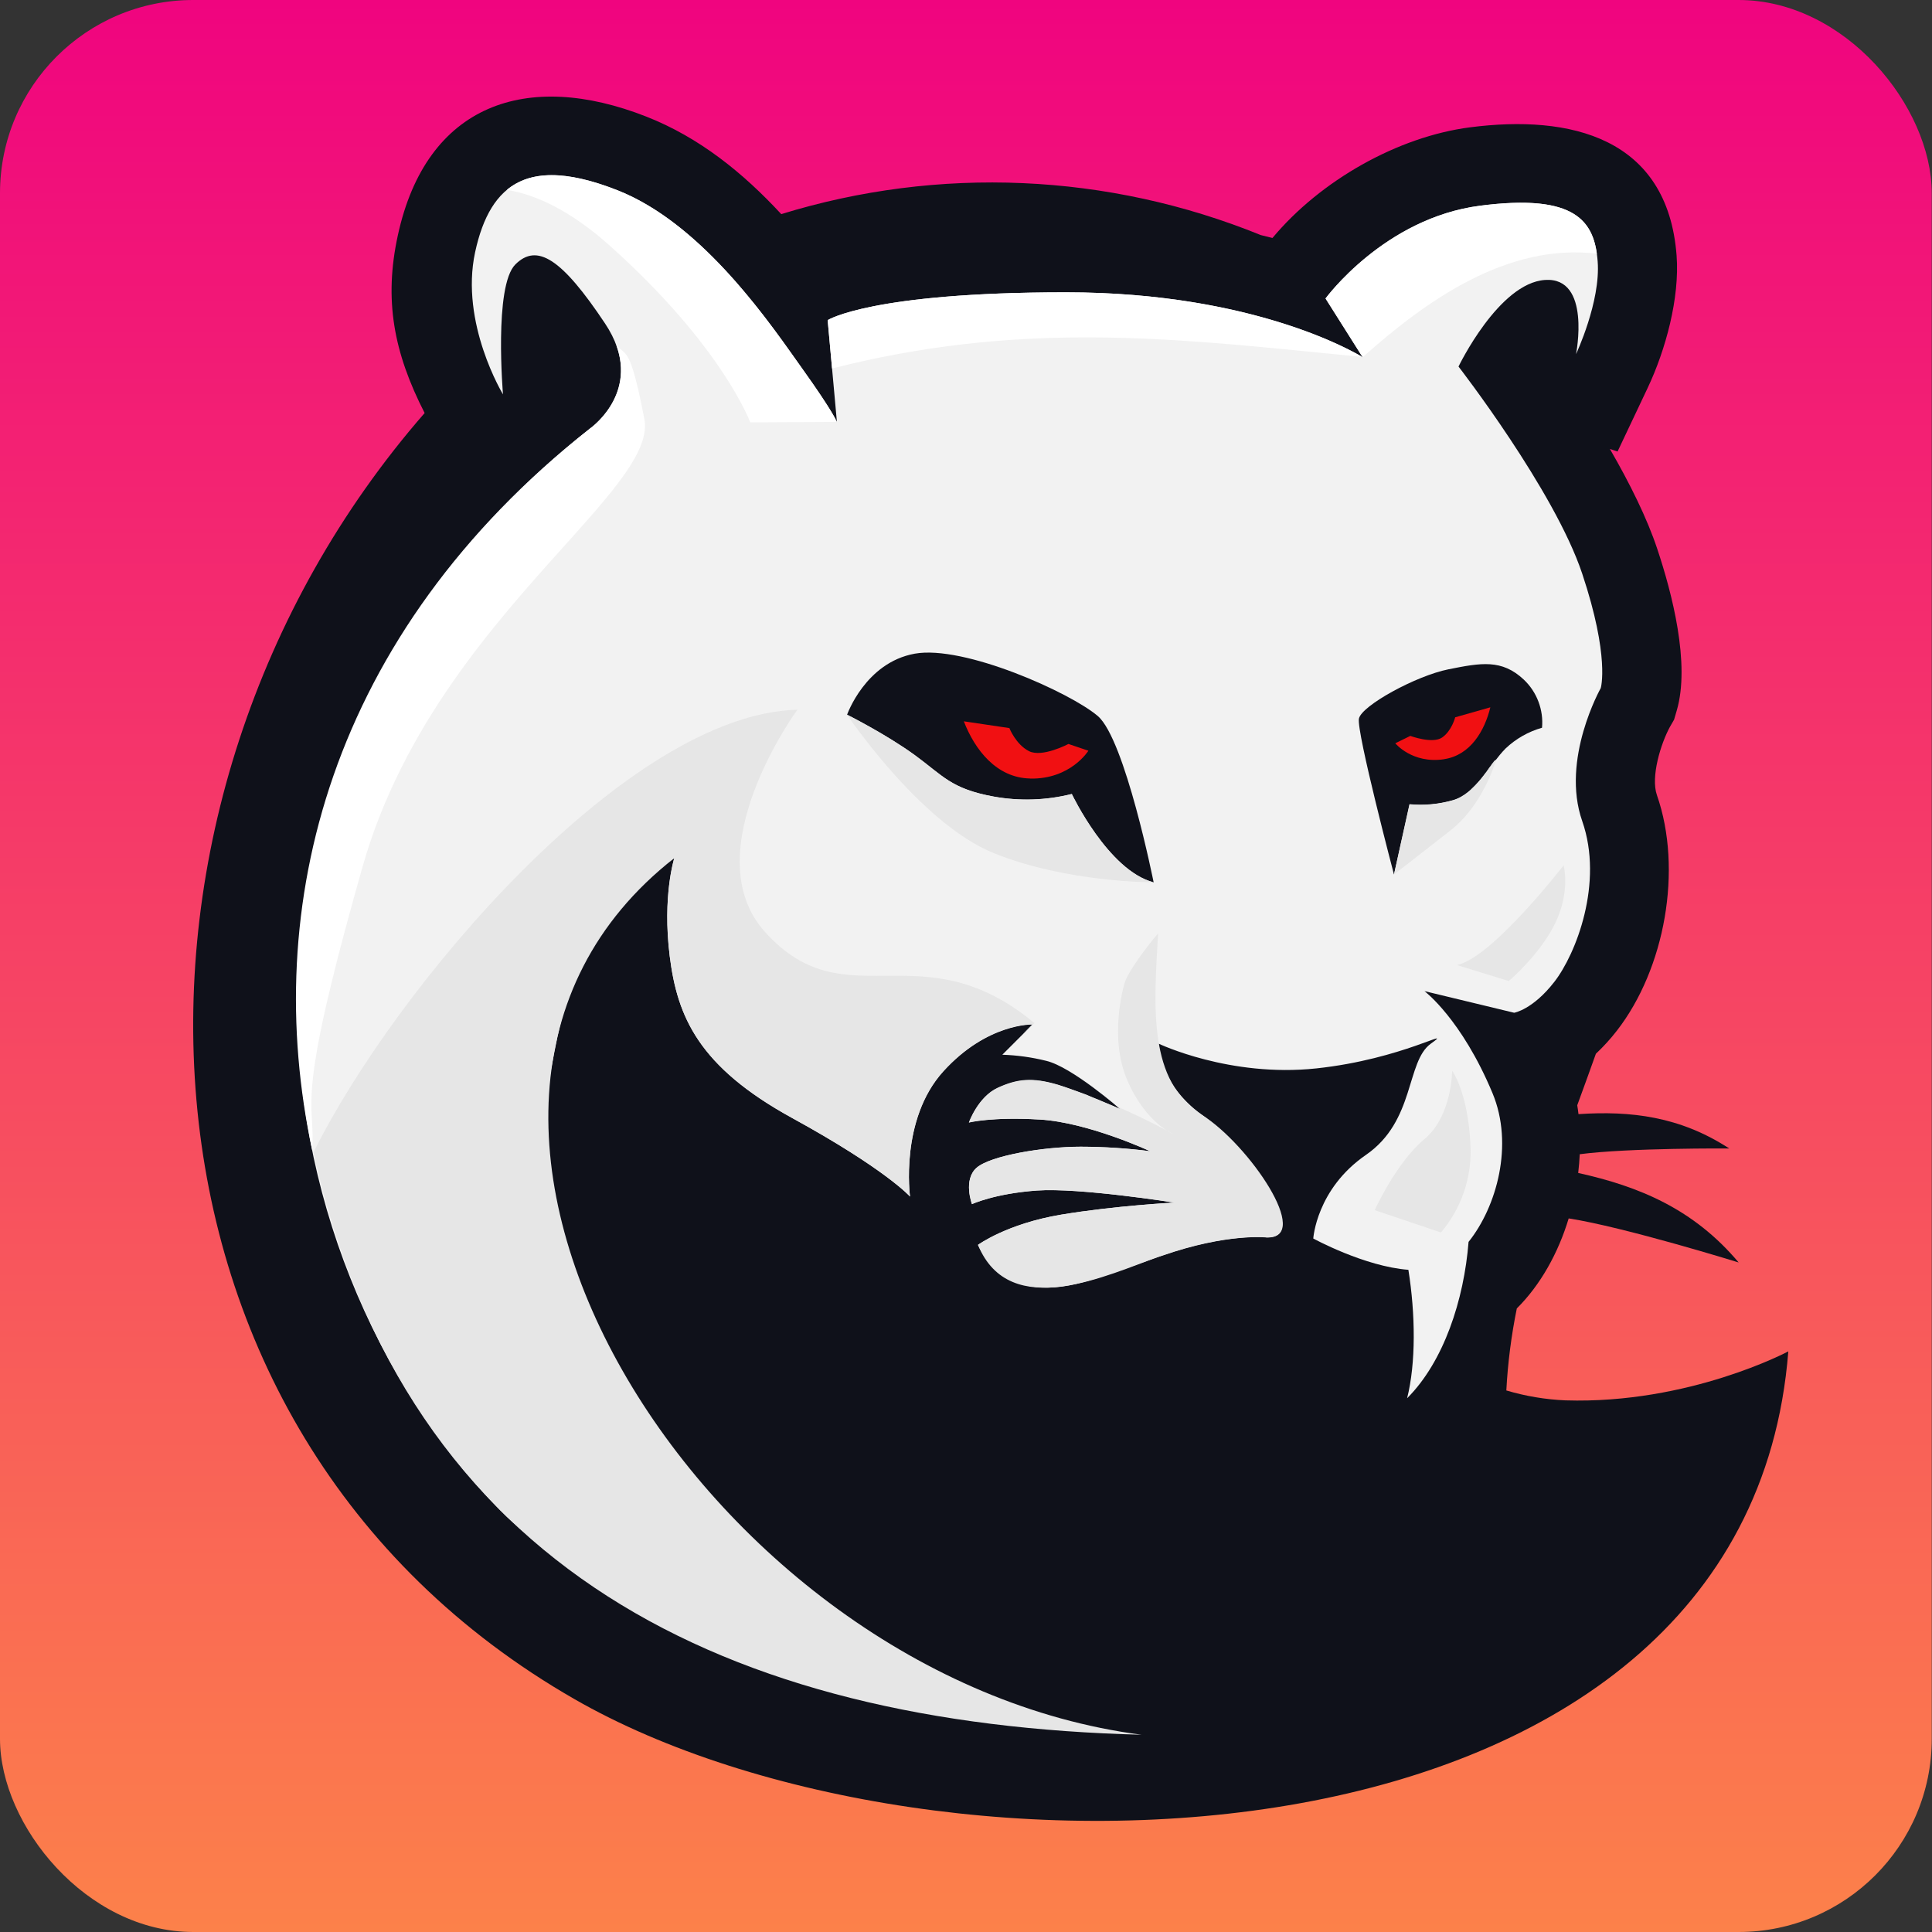 <svg width="40" height="40" viewBox="0 0 40 40" fill="none" xmlns="http://www.w3.org/2000/svg">
<rect x="0" y="0" width="40" height="40" fill="#333333" stroke="none"/>
<rect width="39.995" height="40" rx="4" fill="url(#paint0_linear_3537_38698)"/>
<path fill-rule="evenodd" clip-rule="evenodd" d="M8.793 8.554C8.149 7.296 7.946 6.207 8.237 4.872C8.828 2.147 10.912 1.443 13.381 2.414C14.482 2.846 15.385 3.58 16.175 4.433C19.436 3.429 22.943 3.582 26.103 4.867L26.345 4.927C27.337 3.737 28.94 2.829 30.436 2.636C32.51 2.368 34.524 2.843 34.712 5.288C34.779 6.167 34.486 7.244 34.111 8.036L33.49 9.348L33.331 9.295C33.745 10.011 34.1 10.727 34.312 11.365C34.617 12.279 34.999 13.743 34.715 14.712L34.66 14.9L34.574 15.049C34.386 15.393 34.172 16.084 34.305 16.463C34.841 17.998 34.473 20.056 33.475 21.34C33.343 21.51 33.198 21.669 33.041 21.817C32.931 22.13 32.798 22.489 32.655 22.884C32.666 22.943 32.673 23.003 32.681 23.067C33.758 22.995 34.781 23.113 35.802 23.778C35.802 23.778 33.725 23.763 32.707 23.897C32.701 24.026 32.69 24.155 32.675 24.285C33.933 24.563 35.064 25.029 35.997 26.138C35.997 26.138 33.623 25.402 32.478 25.226C32.261 25.942 31.898 26.598 31.404 27.09C31.29 27.65 31.217 28.218 31.187 28.788C31.585 28.906 31.995 28.975 32.41 28.993C34.974 29.073 37.025 27.979 37.025 27.979C36.157 39.041 19.348 39.46 11.893 35.178C2.155 29.588 1.796 16.575 8.791 8.552" fill="#0F111A"/>
<path fill-rule="evenodd" clip-rule="evenodd" d="M26.223 25.618C26.223 25.618 25.41 25.524 24.065 25.993C22.72 26.462 22.031 26.775 21.281 26.619C20.53 26.462 20.248 25.774 20.248 25.774C20.248 25.774 20.845 25.335 21.969 25.148C23.093 24.961 24.315 24.898 24.315 24.898C24.315 24.898 22.347 24.586 21.469 24.648C20.591 24.711 20.123 24.93 20.123 24.93C20.123 24.93 19.936 24.43 20.217 24.179C20.499 23.928 21.593 23.741 22.375 23.741C22.857 23.742 23.337 23.773 23.814 23.835C23.814 23.835 22.532 23.238 21.531 23.179C20.53 23.119 20.06 23.242 20.06 23.242C20.06 23.242 20.248 22.711 20.657 22.526C21.065 22.342 21.377 22.307 21.909 22.463C22.442 22.619 23.192 22.963 23.192 22.963C23.192 22.963 22.191 22.087 21.659 21.963C21.362 21.889 21.058 21.847 20.752 21.837L21.377 21.212C21.377 21.212 20.44 21.181 19.532 22.182C18.624 23.182 18.841 24.773 18.841 24.773C18.841 24.773 18.34 24.21 16.401 23.147C14.462 22.083 14.023 21.051 13.866 19.799C13.71 18.547 13.961 17.766 13.961 17.766C13.961 17.766 12.073 18.899 11.542 21.464C10.159 28.129 12.084 30.411 14.639 33.712C15.593 34.948 11.625 32.561 10.353 31.267C5.121 25.934 3.778 15.521 12.212 8.876C12.212 8.876 13.423 8.041 12.526 6.696C11.63 5.351 11.117 5.027 10.669 5.476C10.222 5.925 10.414 8.165 10.414 8.165C10.414 8.165 9.519 6.693 9.837 5.22C10.156 3.747 10.99 3.235 12.783 3.939C14.576 4.643 15.984 6.756 16.624 7.652C17.264 8.549 17.328 8.741 17.328 8.741L17.136 6.628C17.136 6.628 18.031 6.052 22.066 6.052C26.101 6.052 28.212 7.396 28.212 7.396L27.444 6.18C27.444 6.18 28.66 4.514 30.645 4.259C32.63 4.003 33.014 4.58 33.078 5.412C33.142 6.244 32.63 7.332 32.63 7.332C32.63 7.332 32.95 5.732 31.989 5.796C31.029 5.859 30.197 7.589 30.197 7.589C30.197 7.589 32.182 10.15 32.758 11.877C33.334 13.605 33.142 14.246 33.142 14.246C33.142 14.246 32.31 15.719 32.758 16.999C33.206 18.279 32.629 19.752 32.181 20.328C31.733 20.905 31.349 20.968 31.349 20.968L29.492 20.52C29.492 20.52 30.261 21.097 30.901 22.633C31.346 23.701 30.987 24.985 30.405 25.712C30.31 26.913 29.892 28.191 29.133 28.949C29.316 28.22 29.306 27.211 29.159 26.29C28.25 26.222 27.19 25.642 27.19 25.642C27.19 25.642 27.254 24.618 28.279 23.912C29.303 23.207 29.107 21.979 29.624 21.608C30.141 21.237 29.047 21.928 27.254 22.12C25.461 22.312 23.989 21.608 23.989 21.608C23.989 21.608 23.989 22.44 24.884 23.08C25.779 23.721 27.191 25.642 26.223 25.618Z" fill="#F2F2F2"/>
<path fill-rule="evenodd" clip-rule="evenodd" d="M12.782 3.938C11.705 3.514 10.975 3.532 10.494 3.931H10.495C11.068 4.024 11.788 4.336 12.637 5.097C14.963 7.181 15.533 8.745 15.533 8.745L17.326 8.735C17.311 8.699 17.204 8.465 16.623 7.652C16.583 7.596 16.54 7.535 16.494 7.47C15.806 6.497 14.463 4.599 12.782 3.938ZM28.212 7.396L28.209 7.39H28.208V7.389L27.444 6.18C27.444 6.18 28.66 4.514 30.645 4.259C32.5 4.02 32.957 4.507 33.061 5.252C31.203 5.031 29.531 6.22 28.212 7.396ZM17.136 6.628L17.227 7.629L17.23 7.628C21.002 6.671 24.05 6.975 27.448 7.315C27.697 7.34 27.948 7.365 28.201 7.389C28.033 7.287 25.932 6.052 22.065 6.052C18.03 6.052 17.136 6.628 17.136 6.628ZM12.213 8.872C6.805 13.134 5.384 18.784 6.463 23.81H6.466C6.479 23.576 6.47 23.404 6.46 23.228C6.423 22.583 6.384 21.892 7.509 17.936C8.335 15.031 10.247 12.902 11.661 11.328C12.698 10.173 13.466 9.318 13.341 8.674C13.101 7.44 13.002 7.357 12.864 7.242C12.832 7.216 12.798 7.187 12.76 7.142C13.156 8.22 12.213 8.872 12.213 8.872Z" fill="white"/>
<path fill-rule="evenodd" clip-rule="evenodd" d="M23.885 18.268C23.885 18.268 23.294 15.309 22.729 14.825C22.164 14.341 19.958 13.349 18.937 13.534C17.915 13.72 17.538 14.798 17.538 14.798C17.538 14.798 18.345 15.201 18.937 15.633C19.528 16.065 19.689 16.332 20.577 16.494C21.113 16.59 21.663 16.572 22.191 16.44C22.191 16.44 22.944 18.027 23.885 18.269" fill="#0F111A"/>
<path fill-rule="evenodd" clip-rule="evenodd" d="M28.861 18.106C28.861 18.106 28.081 15.148 28.135 14.879C28.188 14.61 29.318 13.991 29.99 13.857C30.662 13.723 31.093 13.642 31.55 14.072C31.684 14.199 31.787 14.354 31.852 14.527C31.917 14.699 31.943 14.884 31.926 15.067C31.644 15.147 31.385 15.294 31.172 15.496C30.85 15.818 30.553 16.437 30.07 16.57C29.781 16.651 29.48 16.678 29.182 16.65L28.861 18.106Z" fill="#0F111A"/>
<path fill-rule="evenodd" clip-rule="evenodd" d="M28.888 15.389C28.888 15.389 29.237 15.818 29.898 15.719V15.718C30.443 15.636 30.737 15.132 30.856 14.644L30.128 14.851C30.128 14.851 30.058 15.13 29.858 15.269C29.658 15.407 29.199 15.236 29.199 15.236L28.888 15.389ZM22.534 15.543C22.534 15.543 22.168 16.136 21.326 16.12L21.327 16.118C20.632 16.105 20.183 15.524 19.955 14.934L20.898 15.074C20.898 15.074 21.03 15.411 21.303 15.551C21.576 15.691 22.121 15.403 22.121 15.403L22.534 15.543Z" fill="#F11012"/>
<path fill-rule="evenodd" clip-rule="evenodd" d="M17.538 14.798C17.538 14.798 19.047 17.044 20.571 17.661C22.095 18.278 23.885 18.267 23.885 18.267C22.943 18.025 22.19 16.438 22.19 16.438C21.662 16.57 21.112 16.589 20.576 16.492C19.689 16.331 19.528 16.062 18.936 15.631C18.345 15.201 17.538 14.796 17.538 14.796V14.798ZM28.462 25.055L29.834 25.517C30.258 25.016 30.476 24.374 30.445 23.719C30.396 22.613 30.065 22.168 30.065 22.168C30.065 22.168 30.065 23.108 29.488 23.587C28.91 24.066 28.462 25.055 28.462 25.055ZM21.181 21.401L21.375 21.207C21.375 21.207 20.436 21.177 19.529 22.177C18.622 23.178 18.841 24.773 18.841 24.773C18.841 24.773 18.341 24.21 16.401 23.147C14.462 22.083 14.024 21.051 13.867 19.8C13.71 18.549 13.961 17.766 13.961 17.766C7.246 23.022 14.586 34.747 23.634 35.916C15.083 35.699 8.416 32.504 6.49 23.86C8.185 20.441 12.984 14.78 16.509 14.694C16.509 14.694 14.348 17.643 15.841 19.298C17.518 21.156 19.057 19.224 21.419 21.183L21.181 21.401ZM24.001 26.016C22.956 26.384 20.906 27.381 20.248 25.774C20.248 25.774 20.845 25.337 21.969 25.149C23.093 24.961 24.315 24.899 24.315 24.899C24.315 24.899 22.347 24.586 21.469 24.649C20.591 24.712 20.124 24.93 20.124 24.93C20.124 24.93 19.936 24.43 20.217 24.18C20.499 23.929 21.593 23.742 22.375 23.742C22.857 23.743 23.337 23.774 23.814 23.835C23.814 23.835 22.532 23.239 21.531 23.179C20.53 23.12 20.061 23.239 20.061 23.239C20.061 23.239 20.248 22.708 20.657 22.52C21.066 22.332 21.377 22.301 21.91 22.46C22.097 22.52 22.294 22.6 22.485 22.662C22.679 22.759 22.974 22.86 23.191 22.96L23.136 22.913C23.748 23.178 24.308 23.486 24.308 23.486C24.308 23.486 23.733 23.273 23.34 22.368C22.954 21.482 23.267 20.408 23.28 20.364C23.34 20.126 23.807 19.515 23.977 19.327C23.89 20.847 23.763 22.381 24.886 23.084C25.85 23.687 27.191 25.645 26.226 25.621C26.226 25.621 25.413 25.527 24.068 25.996L24.001 26.016ZM30.164 19.98L31.238 20.311C31.238 20.311 31.899 19.753 32.209 19.093C32.518 18.432 32.373 17.916 32.373 17.916C32.373 17.916 30.889 19.835 30.164 19.98V19.98ZM30.977 15.726C30.878 16.052 30.592 16.755 30.031 17.193L28.861 18.106L29.184 16.654C29.482 16.681 29.783 16.654 30.071 16.573L30.089 16.568H30.094L30.107 16.564L30.116 16.56L30.125 16.557L30.138 16.552H30.142L30.159 16.546L30.176 16.538H30.18L30.193 16.532L30.202 16.528L30.209 16.524L30.223 16.518H30.226L30.243 16.509L30.258 16.5H30.264L30.275 16.493L30.284 16.487L30.291 16.483L30.304 16.475L30.32 16.464L30.334 16.454L30.339 16.45L30.35 16.443L30.359 16.436L30.365 16.431L30.378 16.421L30.393 16.409L30.407 16.398L30.412 16.394L30.422 16.385L30.431 16.378L30.437 16.373L30.449 16.361L30.471 16.331L30.484 16.319L30.489 16.314L30.498 16.305L30.507 16.297L30.512 16.292L30.524 16.279L30.539 16.265L30.551 16.252L30.556 16.246L30.564 16.237L30.573 16.227L30.578 16.223L30.591 16.209L30.604 16.193L30.616 16.181L30.622 16.174L30.629 16.165L30.638 16.155L30.642 16.15L30.655 16.135L30.668 16.12V16.116L30.679 16.104L30.685 16.097L30.691 16.088L30.7 16.076L30.704 16.072L30.716 16.057L30.729 16.041V16.037L30.739 16.025L30.745 16.017L30.752 16.008L30.761 15.997L30.764 15.992L30.777 15.976L30.789 15.96V15.956L30.798 15.943L30.805 15.936L30.811 15.927L30.82 15.915V15.911L30.832 15.895L30.845 15.879L30.848 15.875L30.857 15.863L30.863 15.854L30.869 15.847L30.878 15.834V15.831L30.89 15.815L30.902 15.8L30.905 15.796L30.915 15.784L30.921 15.776L30.926 15.769L30.935 15.756L30.977 15.726Z" fill="#E6E6E6"/>
<defs>
<linearGradient id="paint0_linear_3537_38698" x1="19.997" y1="0" x2="19.997" y2="40" gradientUnits="userSpaceOnUse">
<stop stop-color="#F0047F"/>
<stop offset="1" stop-color="#FC814A"/>
</linearGradient>
</defs>
</svg>
